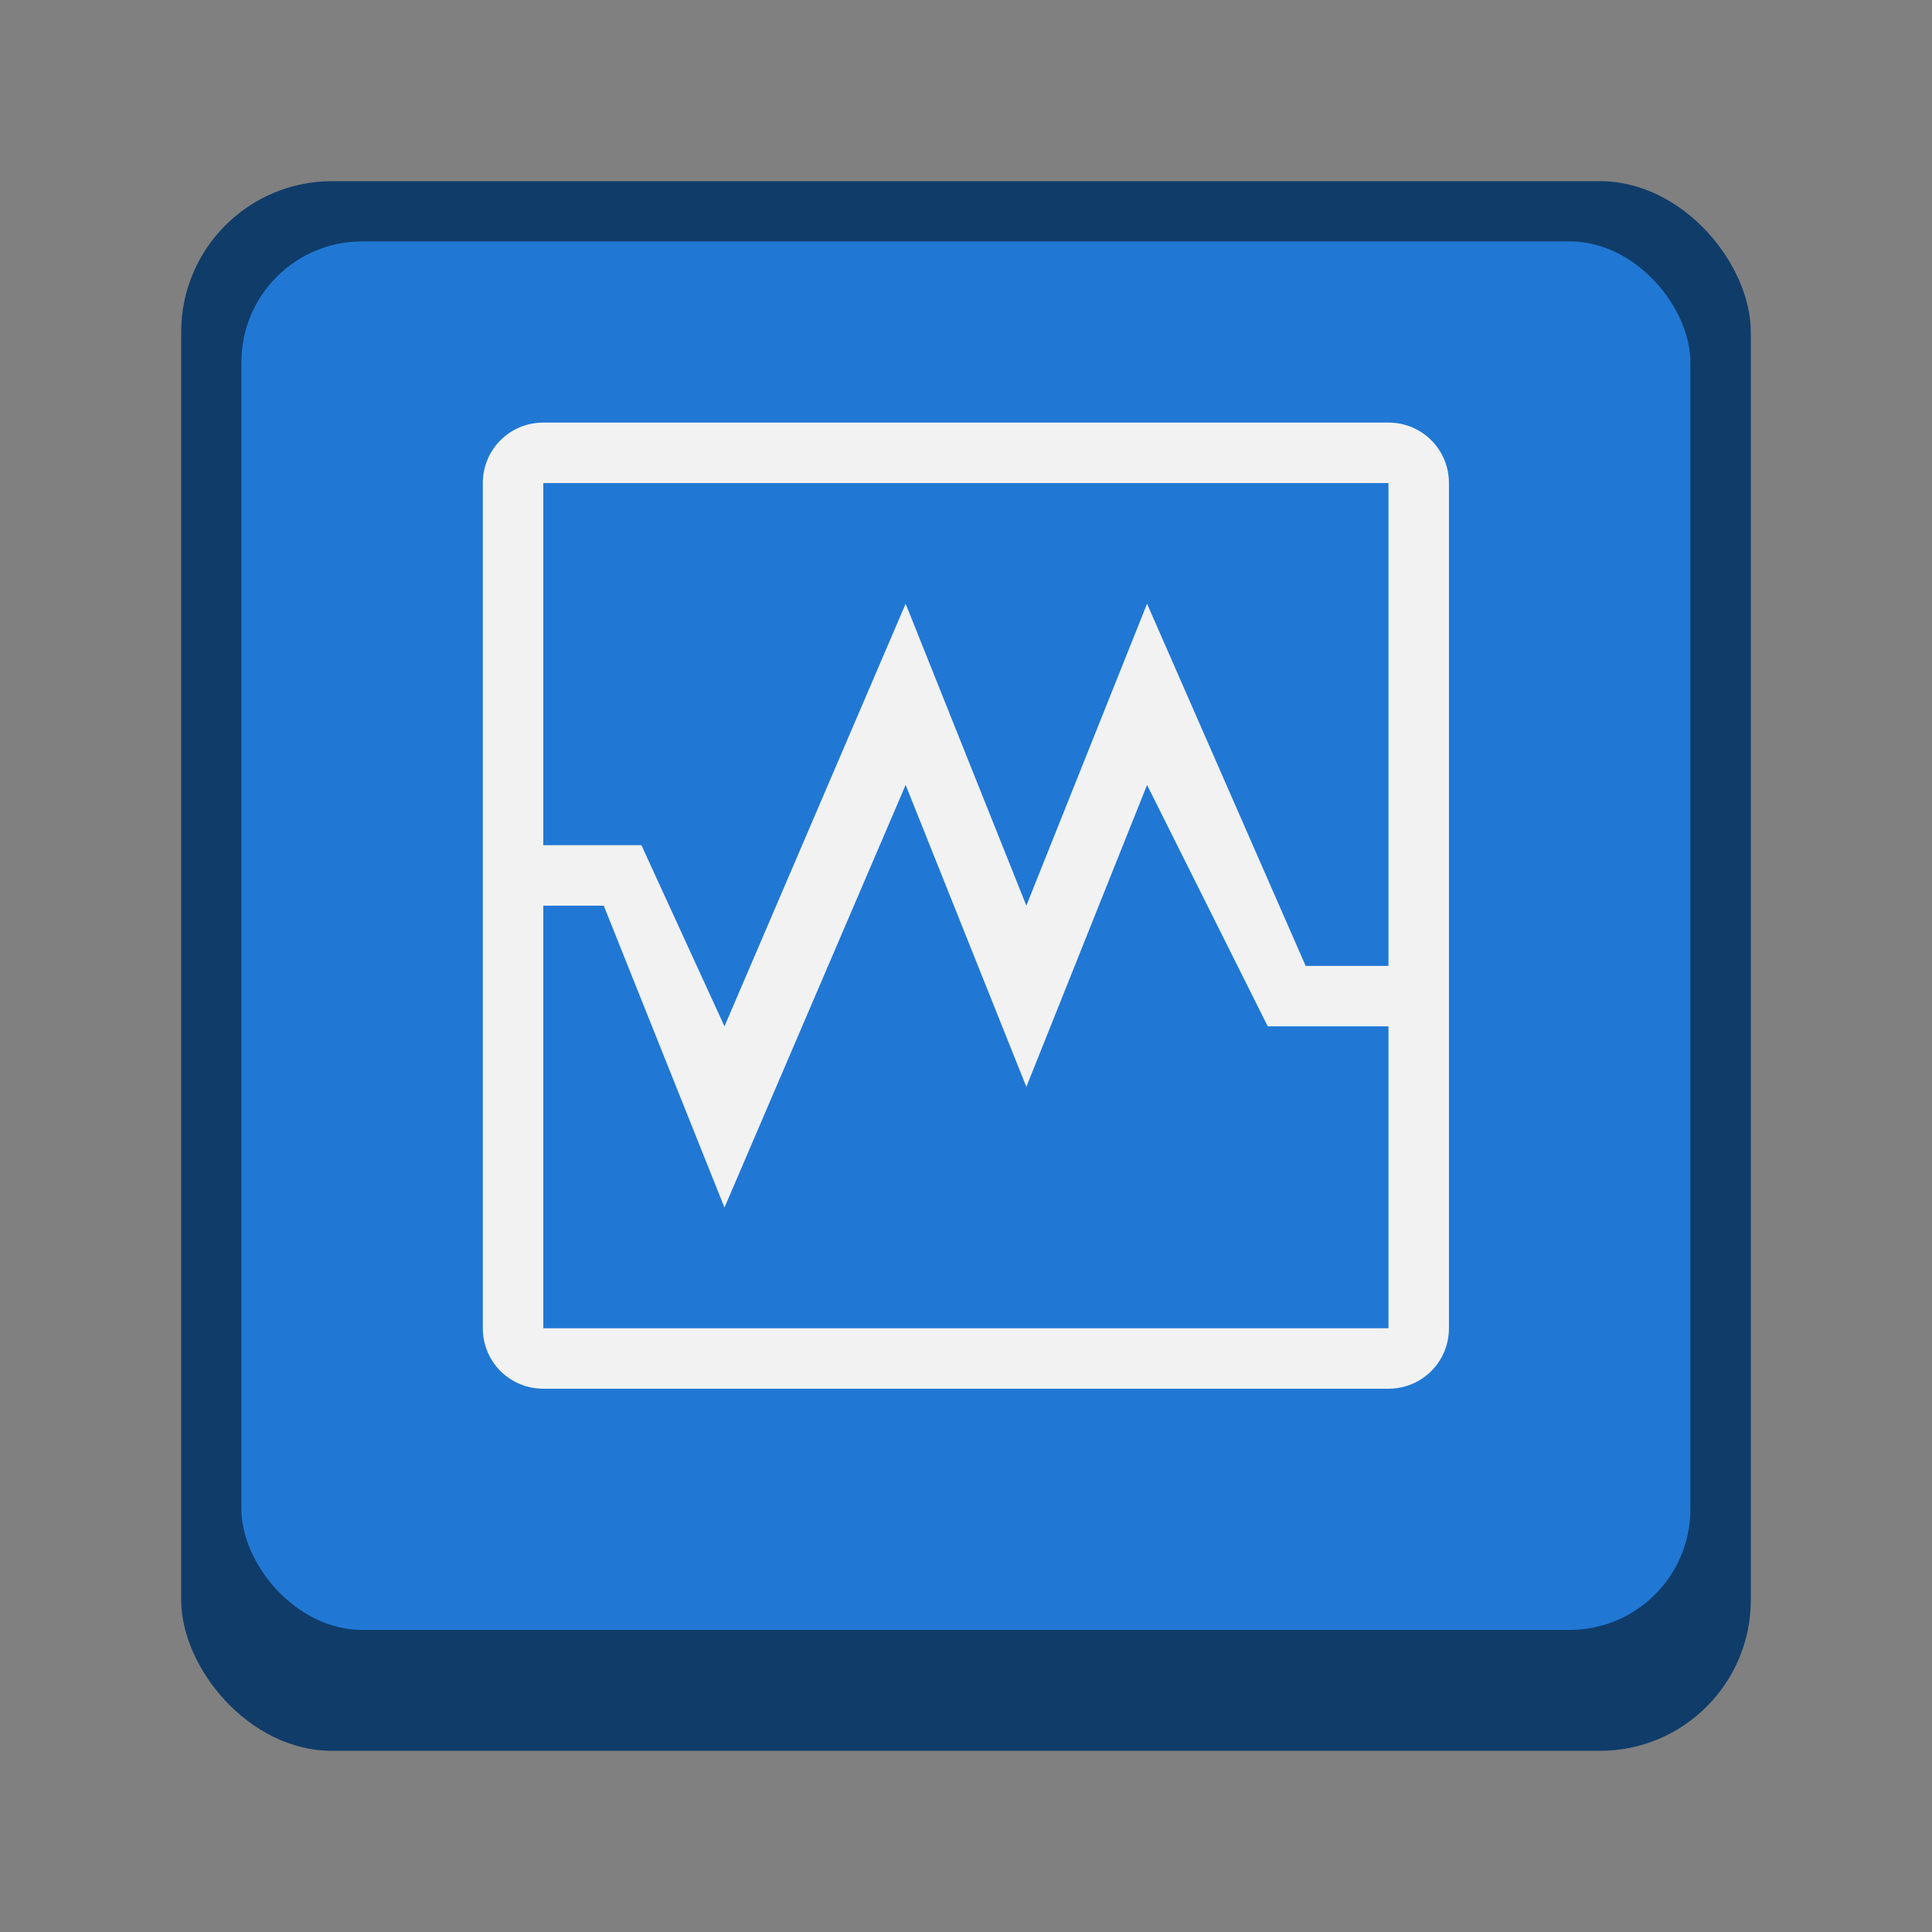 <?xml version="1.0" encoding="UTF-8" standalone="no"?>
<!-- Created with Inkscape (http://www.inkscape.org/) -->

<svg
   width="32"
   height="32"
   viewBox="0 0 8.467 8.467"
   version="1.1"
   id="svg5"
   inkscape:version="1.2 (dc2aedaf03, 2022-05-15)"
   sodipodi:docname="virtualbox.svg"
   xmlns:inkscape="http://www.inkscape.org/namespaces/inkscape"
   xmlns:sodipodi="http://sodipodi.sourceforge.net/DTD/sodipodi-0.dtd"
   xmlns="http://www.w3.org/2000/svg"
   xmlns:svg="http://www.w3.org/2000/svg">
  <rect x="0" y="0" width="8.467" height="8.467" fill="#808080" stroke="none"/>
  <sodipodi:namedview
     id="namedview7"
     pagecolor="#ffffff"
     bordercolor="#666666"
     borderopacity="1.0"
     inkscape:pageshadow="2"
     inkscape:pageopacity="0.0"
     inkscape:pagecheckerboard="0"
     inkscape:document-units="px"
     showgrid="false"
     units="px"
     height="48px"
     inkscape:zoom="25.59375"
     inkscape:cx="16"
     inkscape:cy="12.874237"
     inkscape:window-width="1846"
     inkscape:window-height="1016"
     inkscape:window-x="0"
     inkscape:window-y="0"
     inkscape:window-maximized="1"
     inkscape:current-layer="svg5"
     inkscape:showpageshadow="2"
     inkscape:deskcolor="#d1d1d1" />
  <defs
     id="defs2" />
  <rect
     style="opacity:1;fill:#103c6a;fill-opacity:1;stroke-width:0.265"
     id="rect1162"
     width="6.879"
     height="6.879"
     x="0.794"
     y="0.794"
     ry="0.661" />
  <rect
     style="opacity:1;fill:#2078d4;fill-opacity:1;stroke-width:0.265"
     id="rect1077"
     width="6.35"
     height="6.085"
     x="1.058"
     y="1.058"
     ry="0.529" />
  <path
     id="rect1368"
     style="fill:#f2f2f2;stroke:none;stroke-width:0.265;stroke-linecap:butt;stroke-linejoin:miter;stroke-dasharray:none;stroke-opacity:1"
     d="m 2.381,1.852 c -0.147,0 -0.265,0.118 -0.265,0.265 v 3.704 c 0,0.147 0.118,0.265 0.265,0.265 h 3.704 c 0.147,0 0.265,-0.118 0.265,-0.265 V 2.117 c 0,-0.147 -0.118,-0.265 -0.265,-0.265 z m 0,0.265 H 6.085 V 4.233 H 5.722 L 5.027,2.646 4.498,3.969 3.969,2.646 3.175,4.498 2.811,3.704 H 2.381 Z M 3.969,3.44 4.498,4.763 5.027,3.44 5.556,4.498 H 6.085 V 5.821 H 2.381 V 3.969 h 0.265 l 0.529,1.323 z"
     sodipodi:nodetypes="ssssssssscccccccccccccccccccccc" />
</svg>
